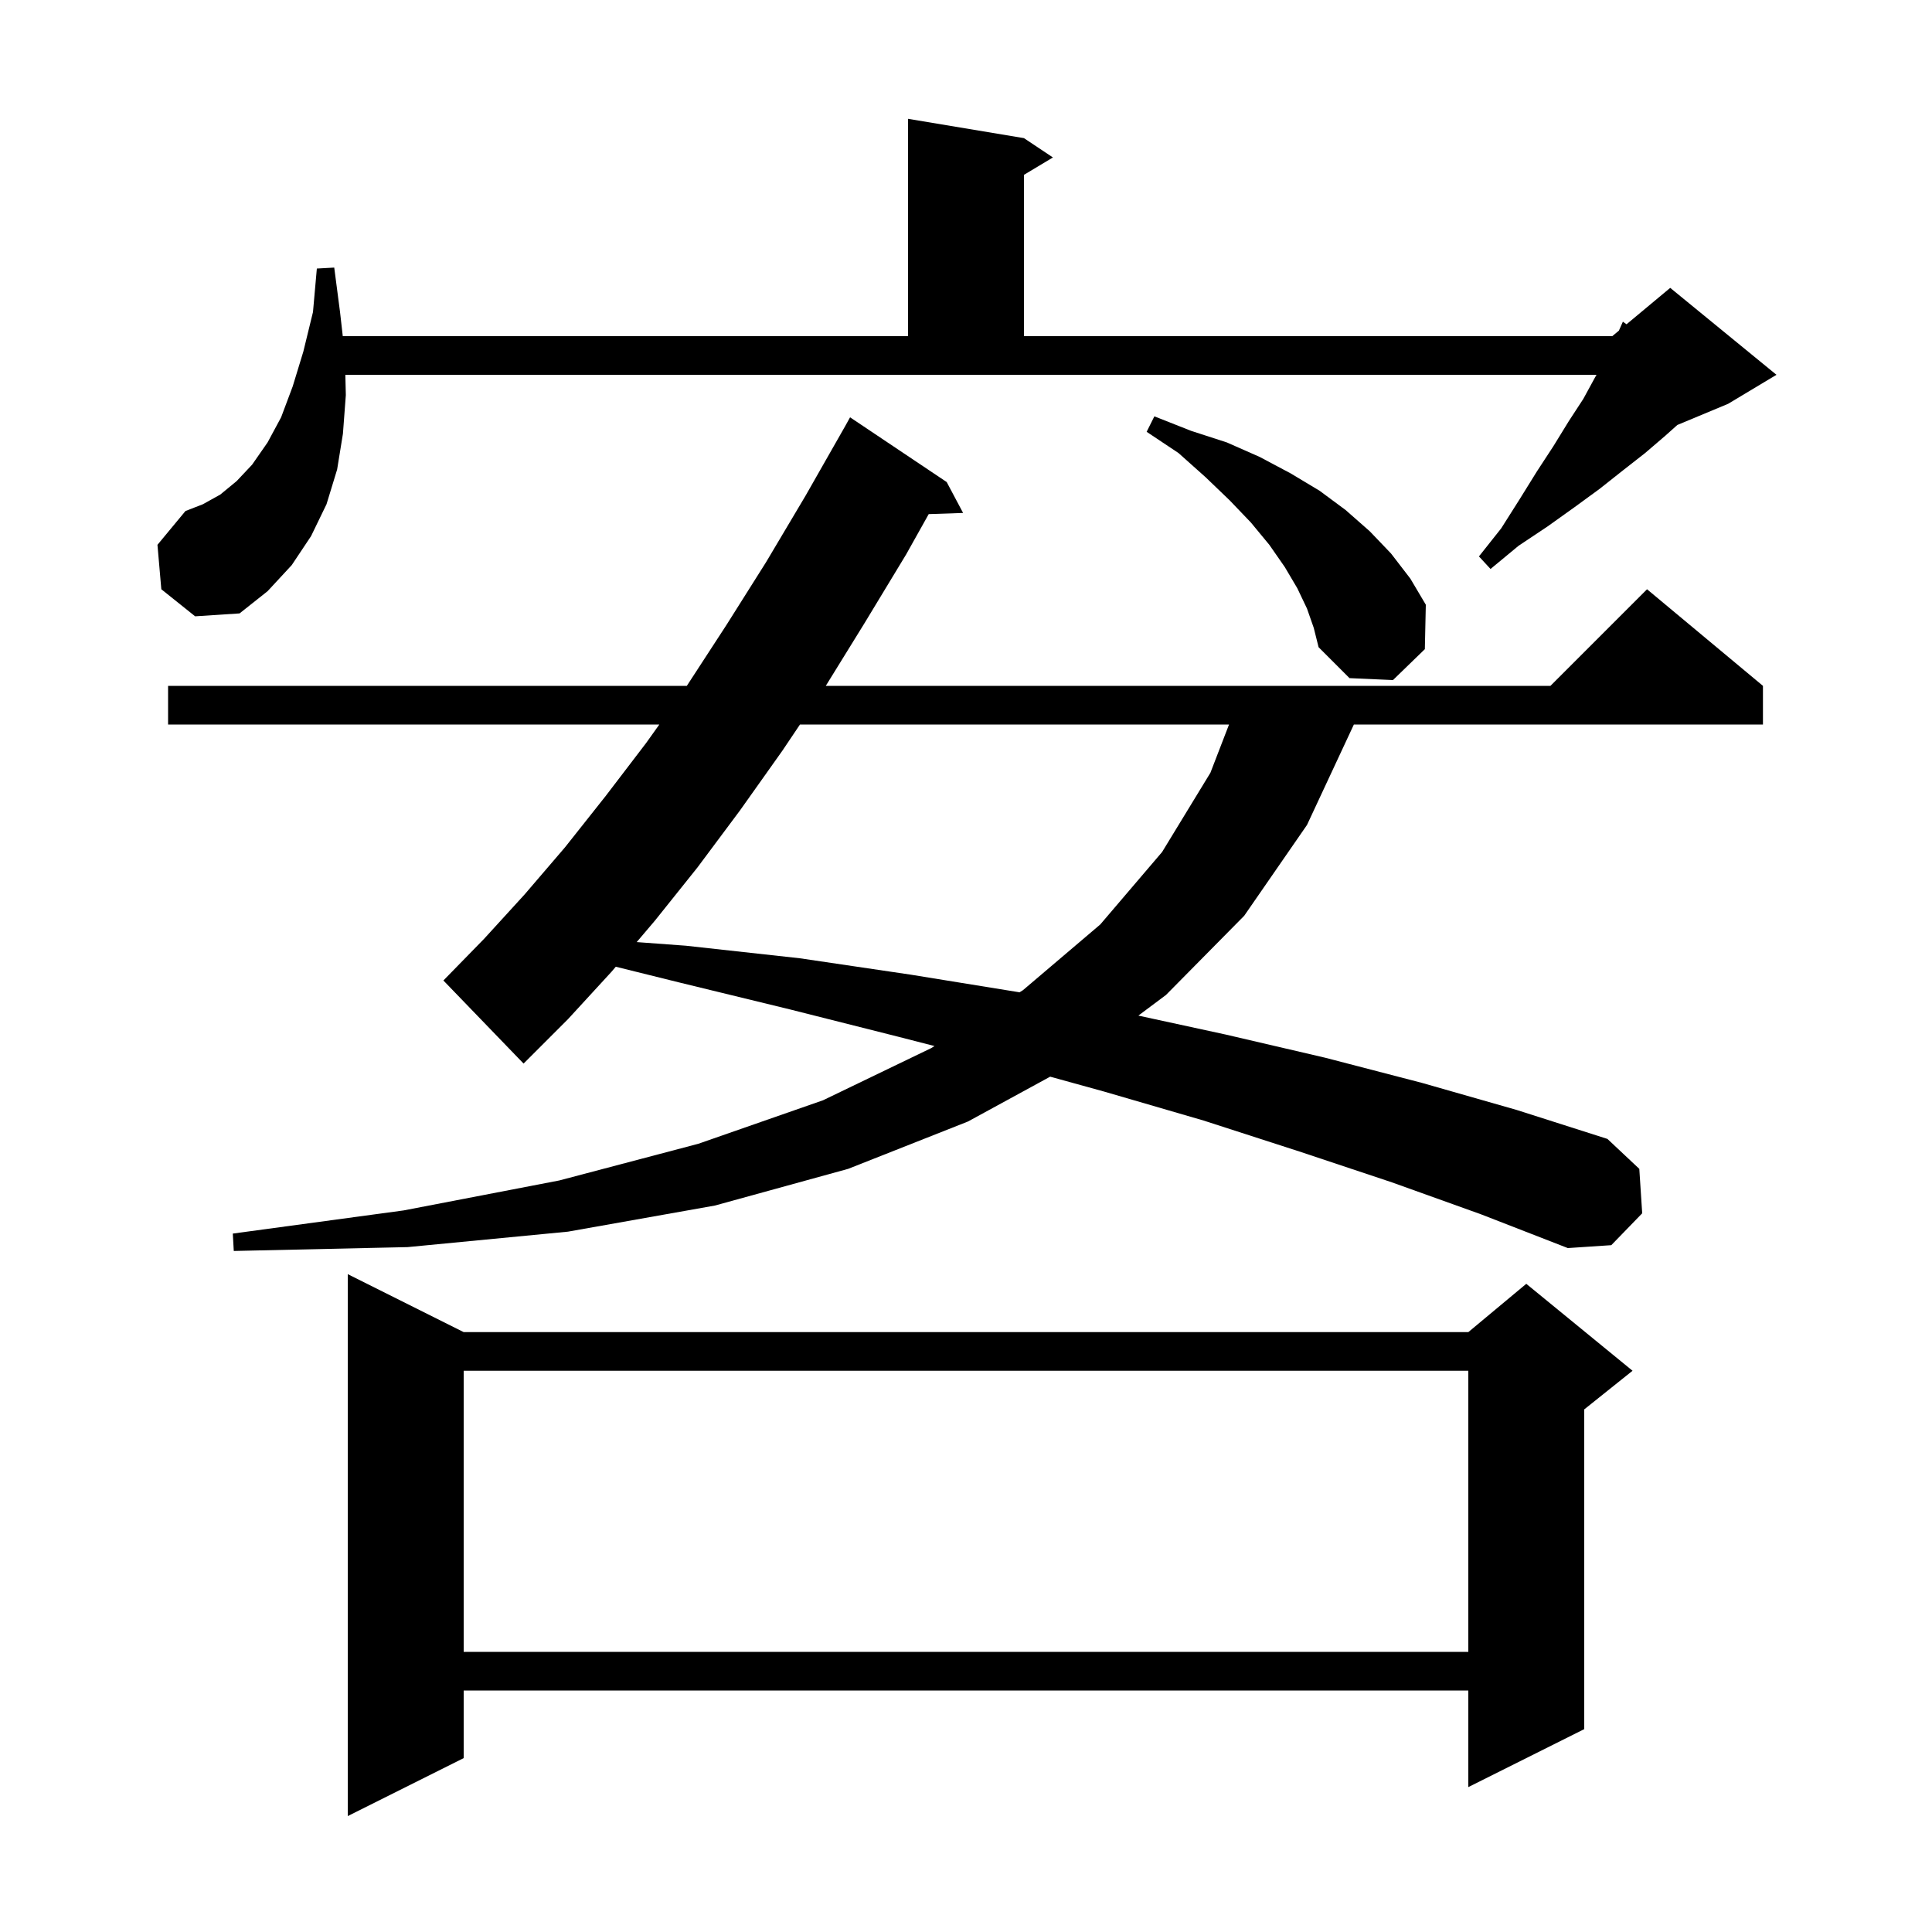 <svg xmlns="http://www.w3.org/2000/svg" xmlns:xlink="http://www.w3.org/1999/xlink" version="1.1" baseProfile="full" viewBox="0 0 200 200" width="200" height="200">
<g fill="black">
<path d="M 48.0 137.9 L 152.0 137.9 L 158.0 132.9 L 169.0 141.9 L 164.0 145.9 L 164.0 179.0 L 152.0 185.0 L 152.0 175.0 L 48.0 175.0 L 48.0 182.0 L 36.0 188.0 L 36.0 131.9 Z M 48.0 141.9 L 48.0 171.0 L 152.0 171.0 L 152.0 141.9 Z M 144.1 122.4 L 134.5 119.2 L 124.6 116.0 L 114.3 113.0 L 108.713 111.457 L 100.2 116.1 L 87.8 121.0 L 74.0 124.8 L 58.8 127.5 L 42.2 129.1 L 24.2 129.5 L 24.1 127.7 L 41.8 125.3 L 57.9 122.2 L 72.3 118.4 L 85.2 113.9 L 96.4 108.5 L 96.739 108.286 L 92.9 107.3 L 81.8 104.5 L 70.3 101.7 L 63.745 100.075 L 63.3 100.6 L 58.8 105.5 L 54.2 110.1 L 45.9 101.5 L 50.1 97.2 L 54.3 92.6 L 58.5 87.7 L 62.7 82.4 L 66.9 76.9 L 68.253 75.0 L 17.4 75.0 L 17.4 71.0 L 71.1 71.0 L 75.2 64.7 L 79.3 58.2 L 83.4 51.3 L 87.5 44.1 L 88.0 43.2 L 98.0 49.9 L 99.7 53.1 L 96.14 53.221 L 93.8 57.4 L 89.5 64.5 L 85.485 71.0 L 160.5 71.0 L 170.5 61.0 L 182.5 71.0 L 182.5 75.0 L 140.153 75.0 L 135.3 85.4 L 128.8 94.8 L 120.7 103.0 L 117.843 105.135 L 126.9 107.1 L 137.2 109.5 L 147.2 112.1 L 157.0 114.9 L 166.4 117.9 L 169.7 121.0 L 170.0 125.6 L 166.8 128.9 L 162.3 129.2 L 153.3 125.7 Z M 82.814 75.0 L 81.0 77.7 L 76.6 83.9 L 72.2 89.8 L 67.8 95.3 L 65.911 97.525 L 71.0 97.9 L 82.8 99.2 L 94.3 100.9 L 105.4 102.7 L 105.54 102.727 L 105.9 102.5 L 113.9 95.7 L 120.3 88.2 L 125.3 80.0 L 127.229 75.0 Z M 135.3 63.0 L 134.3 60.9 L 133.0 58.7 L 131.4 56.4 L 129.5 54.1 L 127.3 51.8 L 124.8 49.4 L 122.0 46.9 L 118.7 44.7 L 119.5 43.1 L 123.3 44.6 L 127.0 45.8 L 130.4 47.3 L 133.6 49.0 L 136.6 50.8 L 139.3 52.8 L 141.8 55.0 L 144.0 57.3 L 146.0 59.9 L 147.6 62.6 L 147.5 67.2 L 144.2 70.4 L 139.7 70.2 L 136.5 67.0 L 136.0 65.0 Z M 16.7 61.0 L 16.3 56.4 L 19.2 52.9 L 21.0 52.2 L 22.8 51.2 L 24.5 49.8 L 26.1 48.1 L 27.7 45.8 L 29.1 43.2 L 30.3 40.0 L 31.4 36.4 L 32.4 32.3 L 32.8 27.8 L 34.6 27.7 L 35.2 32.3 L 35.484 34.8 L 94.0 34.8 L 94.0 12.3 L 106.0 14.3 L 109.0 16.3 L 106.0 18.1 L 106.0 34.8 L 166.9 34.8 L 167.588 34.226 L 168.0 33.3 L 168.377 33.569 L 172.9 29.8 L 183.9 38.8 L 178.9 41.8 L 173.638 43.993 L 172.4 45.1 L 170.3 46.9 L 168.0 48.7 L 165.6 50.6 L 163.0 52.5 L 160.2 54.5 L 157.2 56.5 L 154.3 58.9 L 153.1 57.6 L 155.4 54.7 L 157.3 51.7 L 159.1 48.8 L 160.8 46.2 L 162.4 43.6 L 163.9 41.3 L 165.1 39.1 L 165.271 38.8 L 35.75 38.8 L 35.8 40.9 L 35.5 44.9 L 34.9 48.6 L 33.8 52.2 L 32.2 55.5 L 30.2 58.5 L 27.7 61.2 L 24.8 63.5 L 20.2 63.8 Z " />
</g>
</svg>
